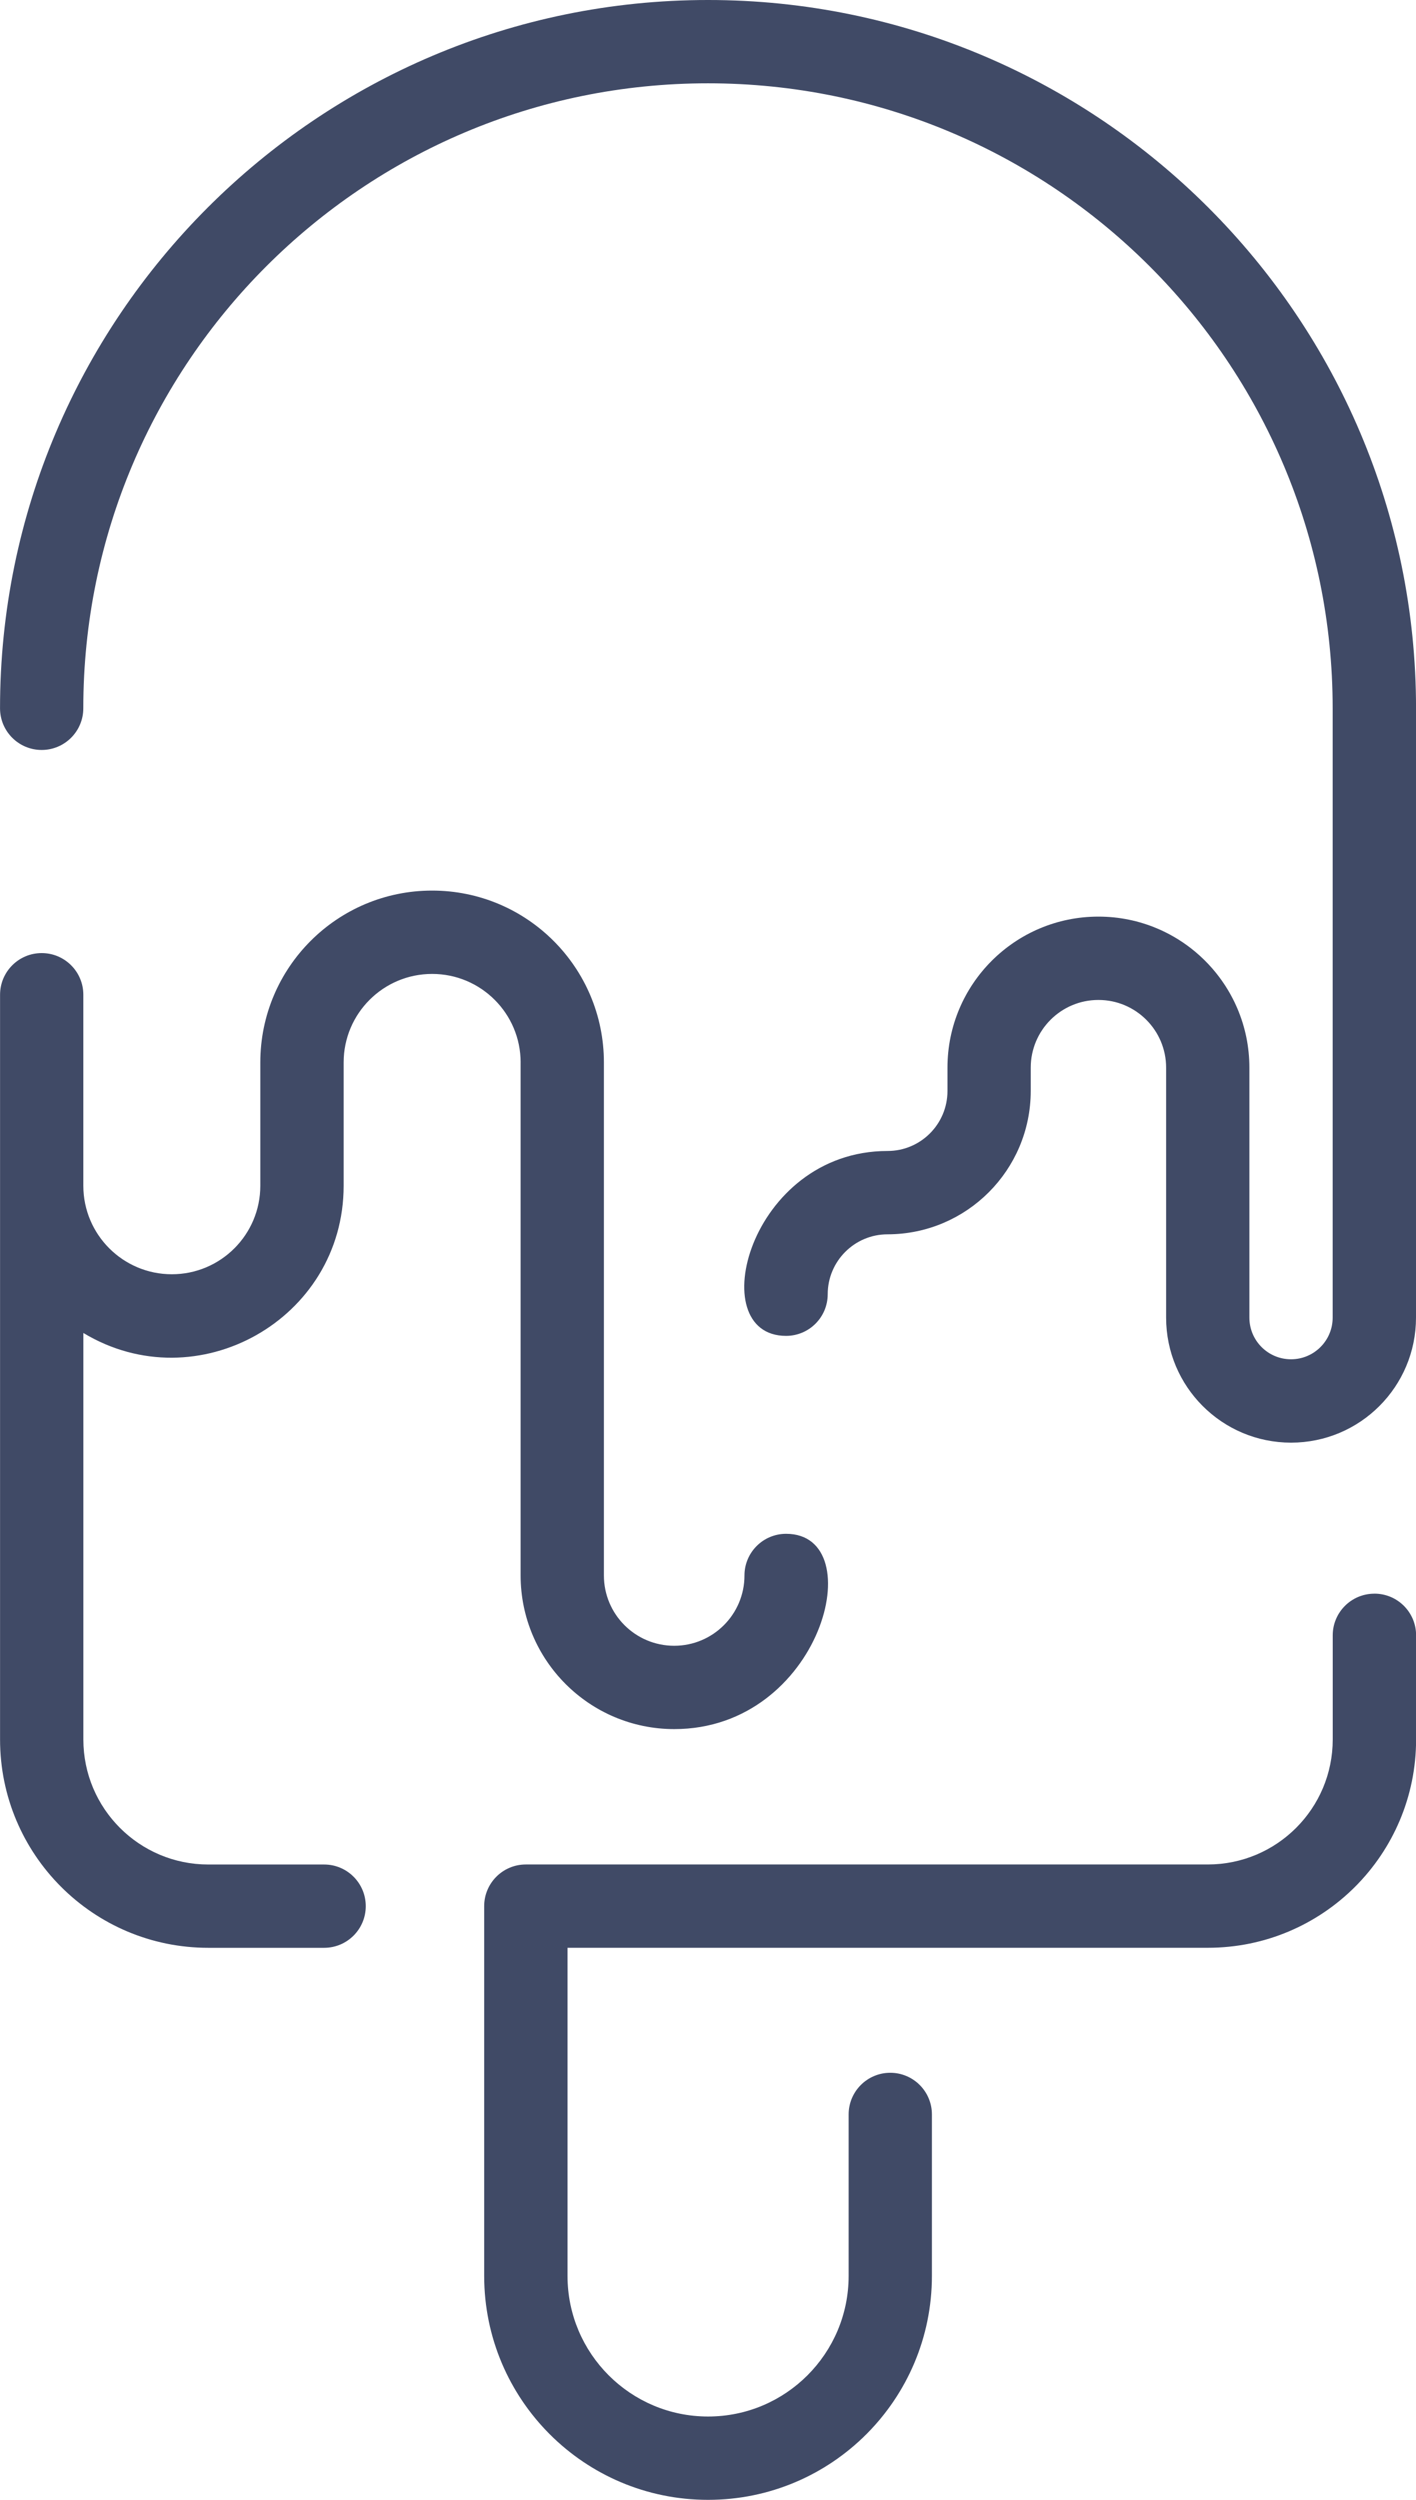 <?xml version="1.0" encoding="UTF-8"?>
<svg id="Capa_1" xmlns="http://www.w3.org/2000/svg" viewBox="0 0 453.33 800">
  <defs>
    <style>
      .cls-1 {
        fill: #404a66;
      }
    </style>
  </defs>
  <g id="_36._Melting_ice_cream">
    <path class="cls-1" d="M453.33,421.67c0,22.09-17.91,40-40,40s-40-17.91-40-40v-80c0-11.97-9.7-21.67-21.67-21.67s-21.67,9.7-21.67,21.67v7.5c-.04,25.3-20.54,45.8-45.83,45.83-10.58,0-19.16,8.59-19.17,19.17,0,7.36-5.97,13.33-13.33,13.33-26.92,0-11.83-59.17,32.5-59.17,10.58,0,19.16-8.59,19.17-19.17v-7.5c0-26.69,21.64-48.33,48.33-48.33s48.33,21.64,48.33,48.33h0v80c0,7.36,5.97,13.33,13.33,13.33s13.33-5.97,13.33-13.33v-195c0-110.46-89.54-200-200-200S26.67,116.21,26.67,226.67c0,7.36-5.97,13.33-13.33,13.33s-13.33-5.97-13.33-13.33C0,101.67,101.67,0,226.67,0s226.67,101.67,226.67,226.67v195ZM440,510c-7.36,0-13.33,5.97-13.33,13.33v33.33c0,22.09-17.91,40-40,40h-218.33c-7.36,0-13.33,5.97-13.33,13.33v118.33c0,39.58,32.09,71.67,71.67,71.67s71.67-32.09,71.67-71.67v-51.67c0-7.36-5.97-13.33-13.33-13.33s-13.33,5.97-13.33,13.33v51.67c0,24.85-20.15,45-45,45s-45-20.15-45-45v-105h205c36.82,0,66.67-29.85,66.67-66.67v-33.33c0-7.36-5.97-13.33-13.33-13.33ZM166.67,340v164.17c.03,27.14,22.02,49.14,49.17,49.17,47.2,0,63.33-62.5,35.83-62.5-7.36,0-13.33,5.97-13.33,13.33,0,12.43-10.07,22.5-22.5,22.5s-22.5-10.07-22.5-22.5v-164.17c0-30.38-24.62-55-55-55s-55,24.62-55,55v39.45c0,15.65-12.69,28.33-28.33,28.33s-28.33-12.69-28.33-28.33v-61.12c0-7.36-5.97-13.33-13.33-13.33s-13.33,5.97-13.33,13.33v238.33c0,36.82,29.85,66.67,66.67,66.67h37.08c7.36,0,13.33-5.97,13.33-13.33s-5.97-13.33-13.33-13.33h-37.08c-22.09,0-40-17.91-40-40v-130.1c36.37,21.95,83.33-4.32,83.33-47.12v-39.45c0-15.65,12.69-28.33,28.33-28.33s28.33,12.69,28.33,28.33Z"/>
  </g>
</svg>